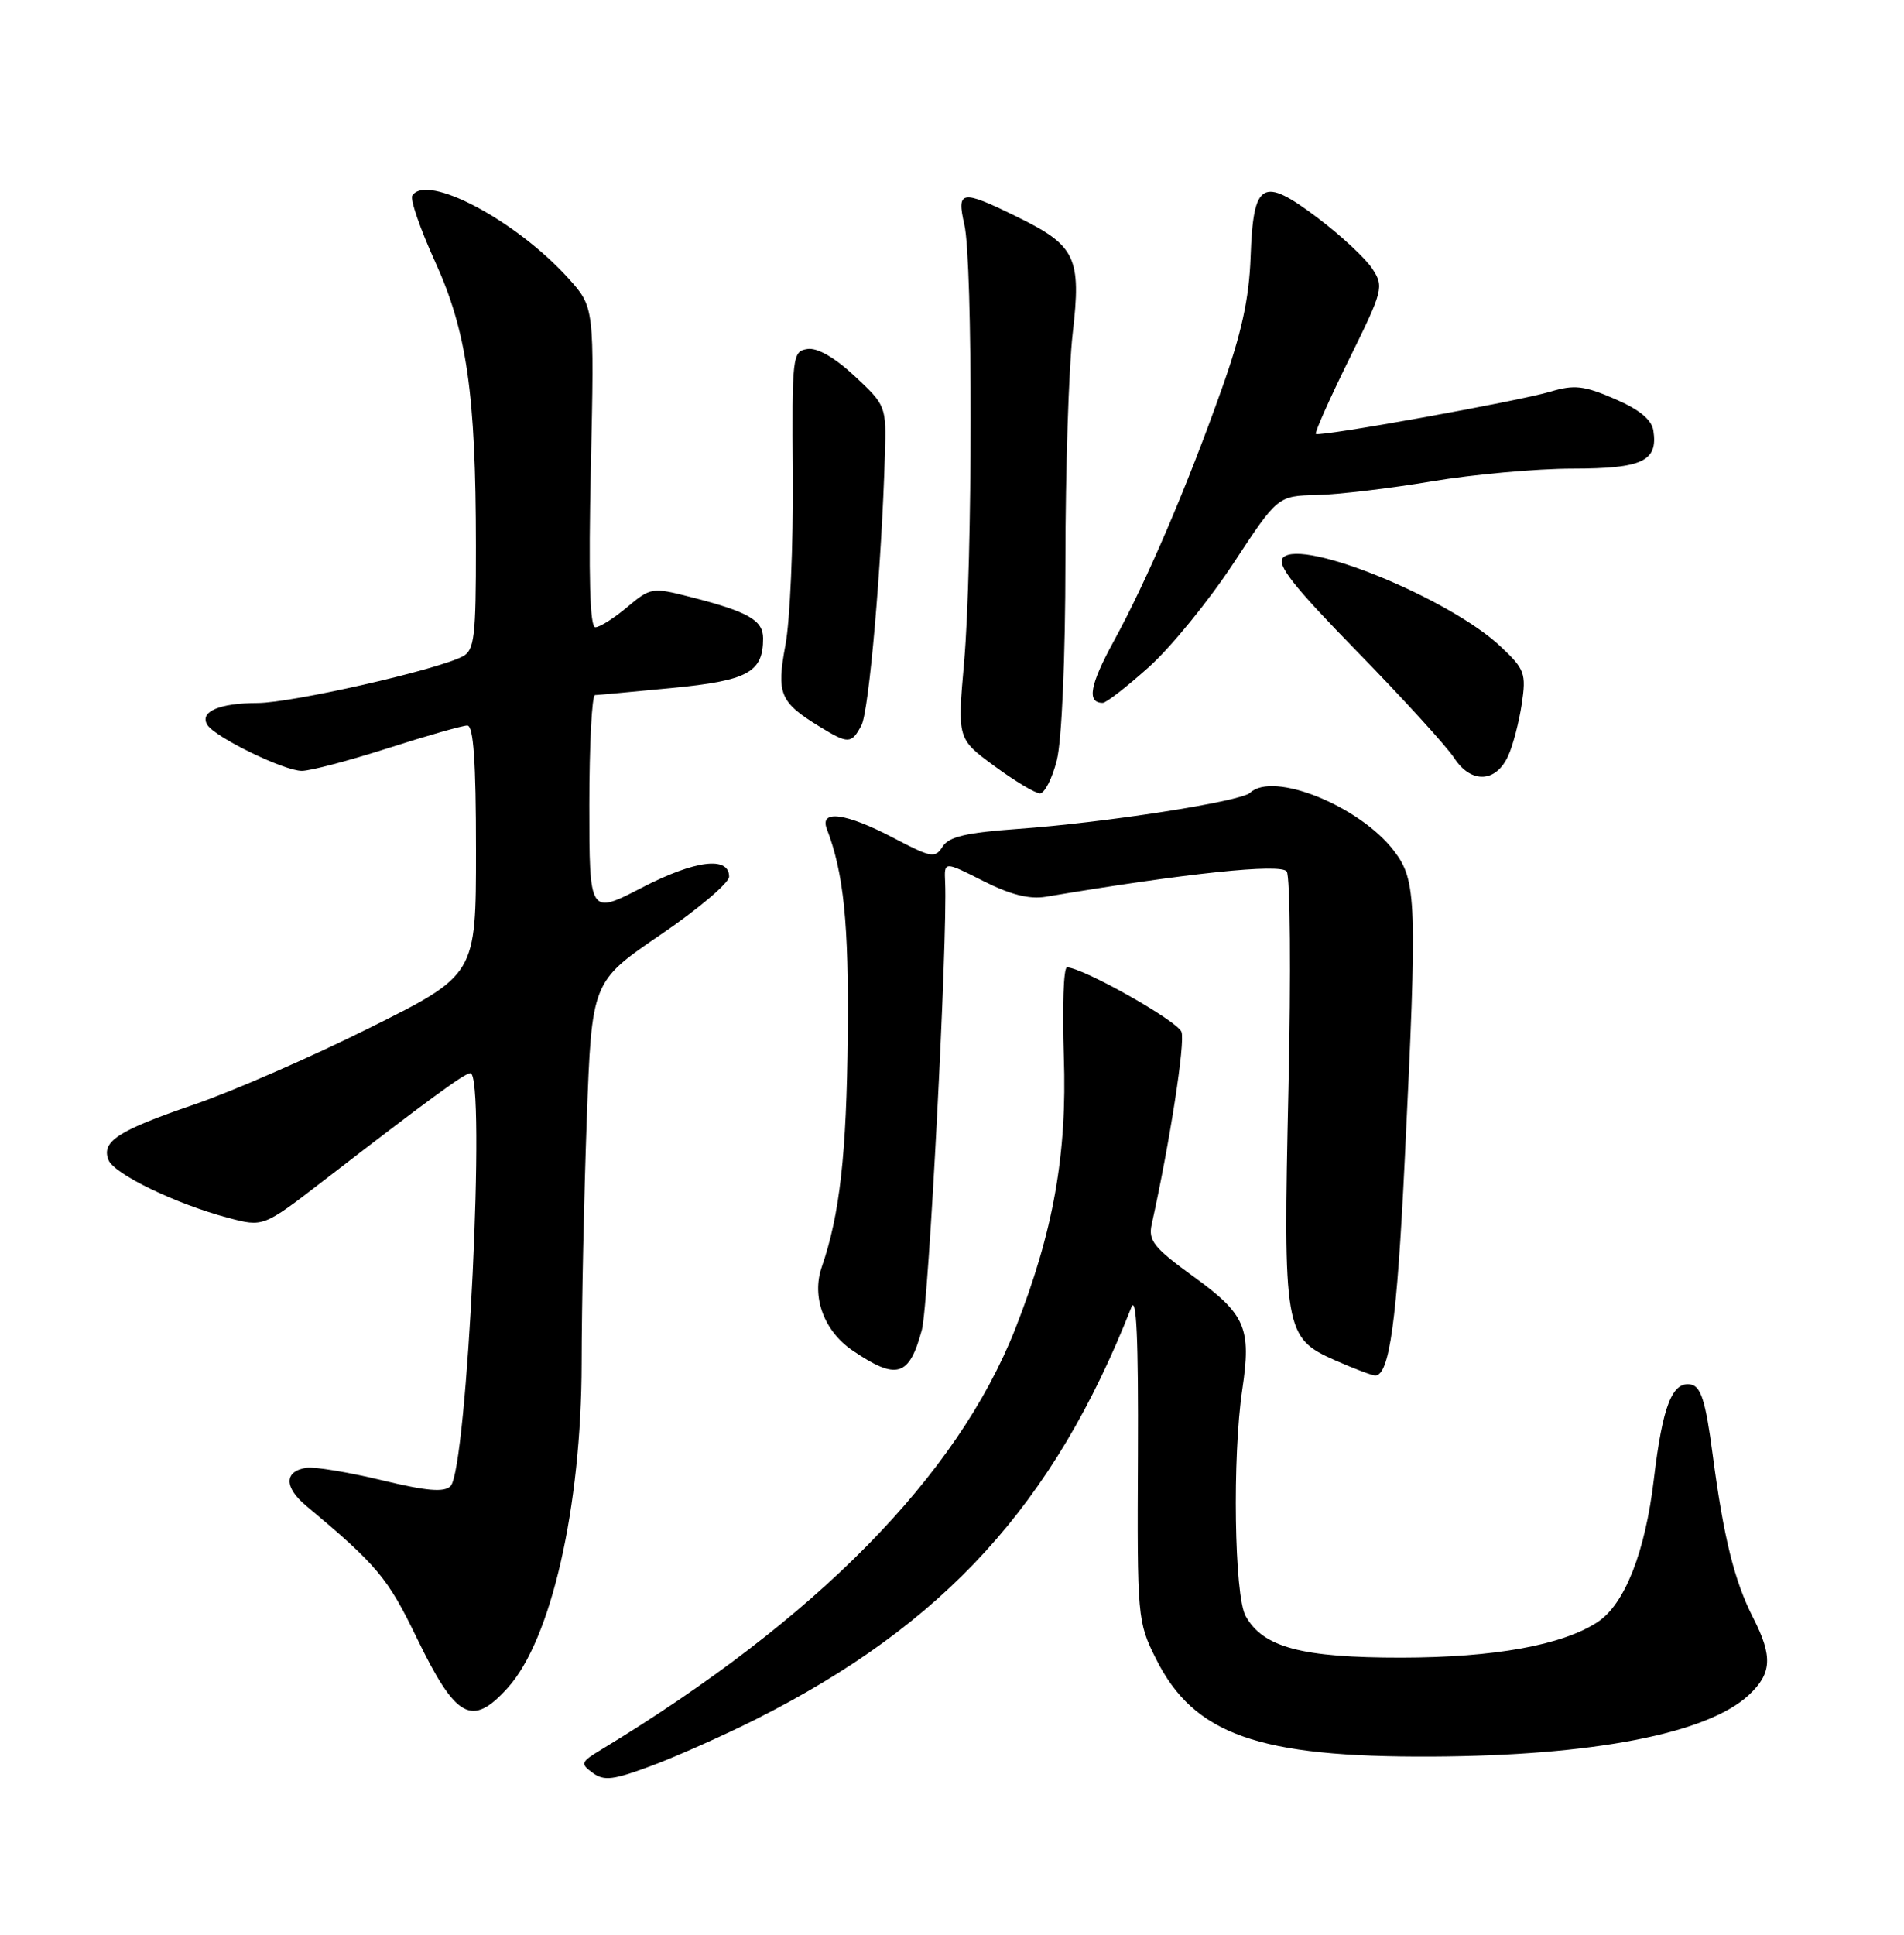 <?xml version="1.0" encoding="UTF-8" standalone="no"?>
<!DOCTYPE svg PUBLIC "-//W3C//DTD SVG 1.1//EN" "http://www.w3.org/Graphics/SVG/1.1/DTD/svg11.dtd" >
<svg xmlns="http://www.w3.org/2000/svg" xmlns:xlink="http://www.w3.org/1999/xlink" version="1.1" viewBox="0 0 252 256">
 <g >
 <path fill="currentColor"
d=" M 100.00 227.51 C 124.99 214.94 139.49 199.05 149.73 173.00 C 150.41 171.26 150.68 177.16 150.61 192.50 C 150.50 214.07 150.55 214.60 153.00 219.50 C 158.01 229.52 166.52 232.53 189.50 232.42 C 210.81 232.32 225.94 229.39 231.44 224.30 C 234.51 221.45 234.65 219.19 232.05 214.09 C 229.54 209.18 228.13 203.49 226.67 192.42 C 225.76 185.47 225.13 183.46 223.82 183.20 C 221.33 182.72 220.05 185.99 218.89 195.75 C 217.75 205.38 215.03 212.28 211.44 214.63 C 206.77 217.69 197.79 219.31 185.50 219.33 C 172.29 219.34 167.17 217.98 164.86 213.83 C 163.36 211.13 163.09 192.73 164.42 183.84 C 165.63 175.70 164.86 173.91 157.96 168.91 C 152.71 165.10 151.96 164.16 152.43 162.00 C 154.84 151.11 156.89 137.87 156.37 136.53 C 155.81 135.06 143.26 128.00 141.22 128.00 C 140.76 128.00 140.58 133.29 140.80 139.75 C 141.25 152.72 139.42 163.01 134.37 175.83 C 126.70 195.31 108.07 214.24 79.58 231.50 C 76.85 233.15 76.77 233.36 78.45 234.58 C 79.96 235.69 81.19 235.53 86.37 233.59 C 89.74 232.32 95.88 229.58 100.00 227.51 Z  M 67.19 223.34 C 72.95 216.98 76.95 199.43 76.98 180.41 C 76.99 172.66 77.30 158.12 77.66 148.10 C 78.32 129.89 78.32 129.89 87.41 123.69 C 92.41 120.29 96.50 116.82 96.50 116.00 C 96.50 113.25 91.99 113.81 84.96 117.45 C 78.00 121.05 78.00 121.05 78.00 106.53 C 78.00 98.54 78.34 91.99 78.75 91.97 C 79.16 91.96 83.76 91.53 88.97 91.03 C 98.98 90.06 101.00 88.96 101.00 84.47 C 101.00 82.06 99.03 80.94 91.34 78.98 C 86.32 77.70 86.10 77.74 83.01 80.33 C 81.27 81.80 79.37 83.00 78.79 83.00 C 78.07 83.00 77.88 76.33 78.20 61.82 C 78.67 40.64 78.67 40.64 75.23 36.83 C 68.28 29.14 56.43 22.87 54.57 25.89 C 54.26 26.38 55.62 30.30 57.57 34.59 C 61.79 43.85 62.98 52.10 62.99 72.21 C 63.00 84.26 62.79 86.04 61.25 86.85 C 57.87 88.64 38.65 93.00 34.10 93.02 C 29.01 93.03 26.37 94.18 27.44 95.91 C 28.46 97.55 37.59 102.00 39.95 102.00 C 41.07 102.00 46.19 100.65 51.34 99.00 C 56.49 97.35 61.22 96.00 61.85 96.00 C 62.67 96.00 63.00 100.76 63.00 112.50 C 63.00 128.99 63.00 128.99 48.91 136.01 C 41.17 139.87 30.70 144.44 25.66 146.16 C 15.60 149.61 13.41 151.02 14.35 153.47 C 15.06 155.33 23.27 159.30 30.17 161.13 C 34.84 162.37 34.84 162.37 42.67 156.34 C 56.92 145.35 61.49 142.01 62.25 142.00 C 64.36 141.99 61.84 194.41 59.63 196.64 C 58.78 197.49 56.49 197.30 50.50 195.85 C 46.10 194.79 41.64 194.06 40.58 194.21 C 37.59 194.66 37.57 196.78 40.53 199.25 C 49.90 207.08 51.31 208.76 55.13 216.66 C 60.35 227.43 62.44 228.59 67.19 223.34 Z  M 122.01 175.96 C 122.91 172.62 125.43 124.14 125.09 116.72 C 124.96 113.95 124.96 113.95 130.13 116.57 C 133.72 118.38 136.25 119.02 138.40 118.66 C 156.97 115.54 169.53 114.22 170.30 115.31 C 170.76 115.96 170.87 128.88 170.53 144.00 C 169.82 176.11 169.98 177.01 176.72 180.00 C 179.22 181.10 181.59 182.00 182.01 182.00 C 183.90 182.00 184.89 174.81 185.92 153.50 C 187.59 119.15 187.50 116.52 184.50 112.59 C 179.97 106.65 168.50 102.01 165.45 104.90 C 164.22 106.06 146.15 108.87 134.71 109.68 C 127.88 110.17 125.58 110.71 124.76 112.02 C 123.77 113.59 123.25 113.50 118.24 110.86 C 111.97 107.57 108.44 107.09 109.43 109.67 C 111.67 115.53 112.35 122.16 112.20 136.99 C 112.05 152.73 111.15 160.72 108.76 167.65 C 107.39 171.61 109.06 176.13 112.85 178.70 C 118.69 182.67 120.34 182.17 122.01 175.96 Z  M 139.88 100.56 C 140.53 97.96 141.00 87.05 141.01 74.31 C 141.01 62.31 141.45 48.75 141.97 44.16 C 143.14 34.04 142.40 32.50 134.55 28.66 C 127.21 25.06 126.59 25.16 127.64 29.75 C 128.76 34.64 128.73 74.61 127.60 87.64 C 126.71 97.77 126.71 97.77 131.61 101.36 C 134.30 103.34 137.01 104.96 137.63 104.98 C 138.25 104.99 139.27 103.00 139.88 100.56 Z  M 199.62 100.00 C 200.25 98.62 201.05 95.54 201.41 93.15 C 202.01 89.11 201.81 88.55 198.64 85.57 C 191.90 79.21 172.38 71.22 169.83 73.77 C 168.91 74.69 171.15 77.54 179.64 86.23 C 185.69 92.43 191.46 98.76 192.47 100.30 C 194.70 103.72 197.99 103.59 199.62 100.00 Z  M 114.01 95.98 C 115.02 94.09 116.69 74.84 117.12 60.09 C 117.31 53.76 117.26 53.63 113.12 49.77 C 110.47 47.30 108.18 45.98 106.87 46.18 C 104.87 46.49 104.81 47.04 104.93 63.00 C 105.00 72.08 104.56 82.12 103.96 85.32 C 102.75 91.82 103.21 92.92 108.50 96.16 C 112.28 98.47 112.69 98.45 114.01 95.98 Z  M 152.07 88.25 C 154.98 85.64 160.00 79.48 163.23 74.56 C 169.11 65.62 169.11 65.62 174.30 65.50 C 177.16 65.43 184.00 64.62 189.50 63.69 C 195.00 62.77 203.38 62.01 208.13 62.01 C 217.39 62.00 219.45 61.03 218.83 56.98 C 218.60 55.52 216.98 54.19 213.71 52.78 C 209.64 51.02 208.35 50.88 205.21 51.82 C 201.00 53.08 174.68 57.83 174.16 57.42 C 173.97 57.27 175.94 52.85 178.53 47.59 C 183.08 38.38 183.19 37.94 181.62 35.54 C 180.73 34.18 177.48 31.16 174.41 28.84 C 167.05 23.29 165.88 23.97 165.52 34.02 C 165.32 39.54 164.32 44.12 161.69 51.50 C 157.10 64.44 151.76 76.89 147.42 84.82 C 144.24 90.63 143.81 93.00 145.95 93.00 C 146.41 93.00 149.16 90.86 152.07 88.25 Z "/>
</g>
</svg>